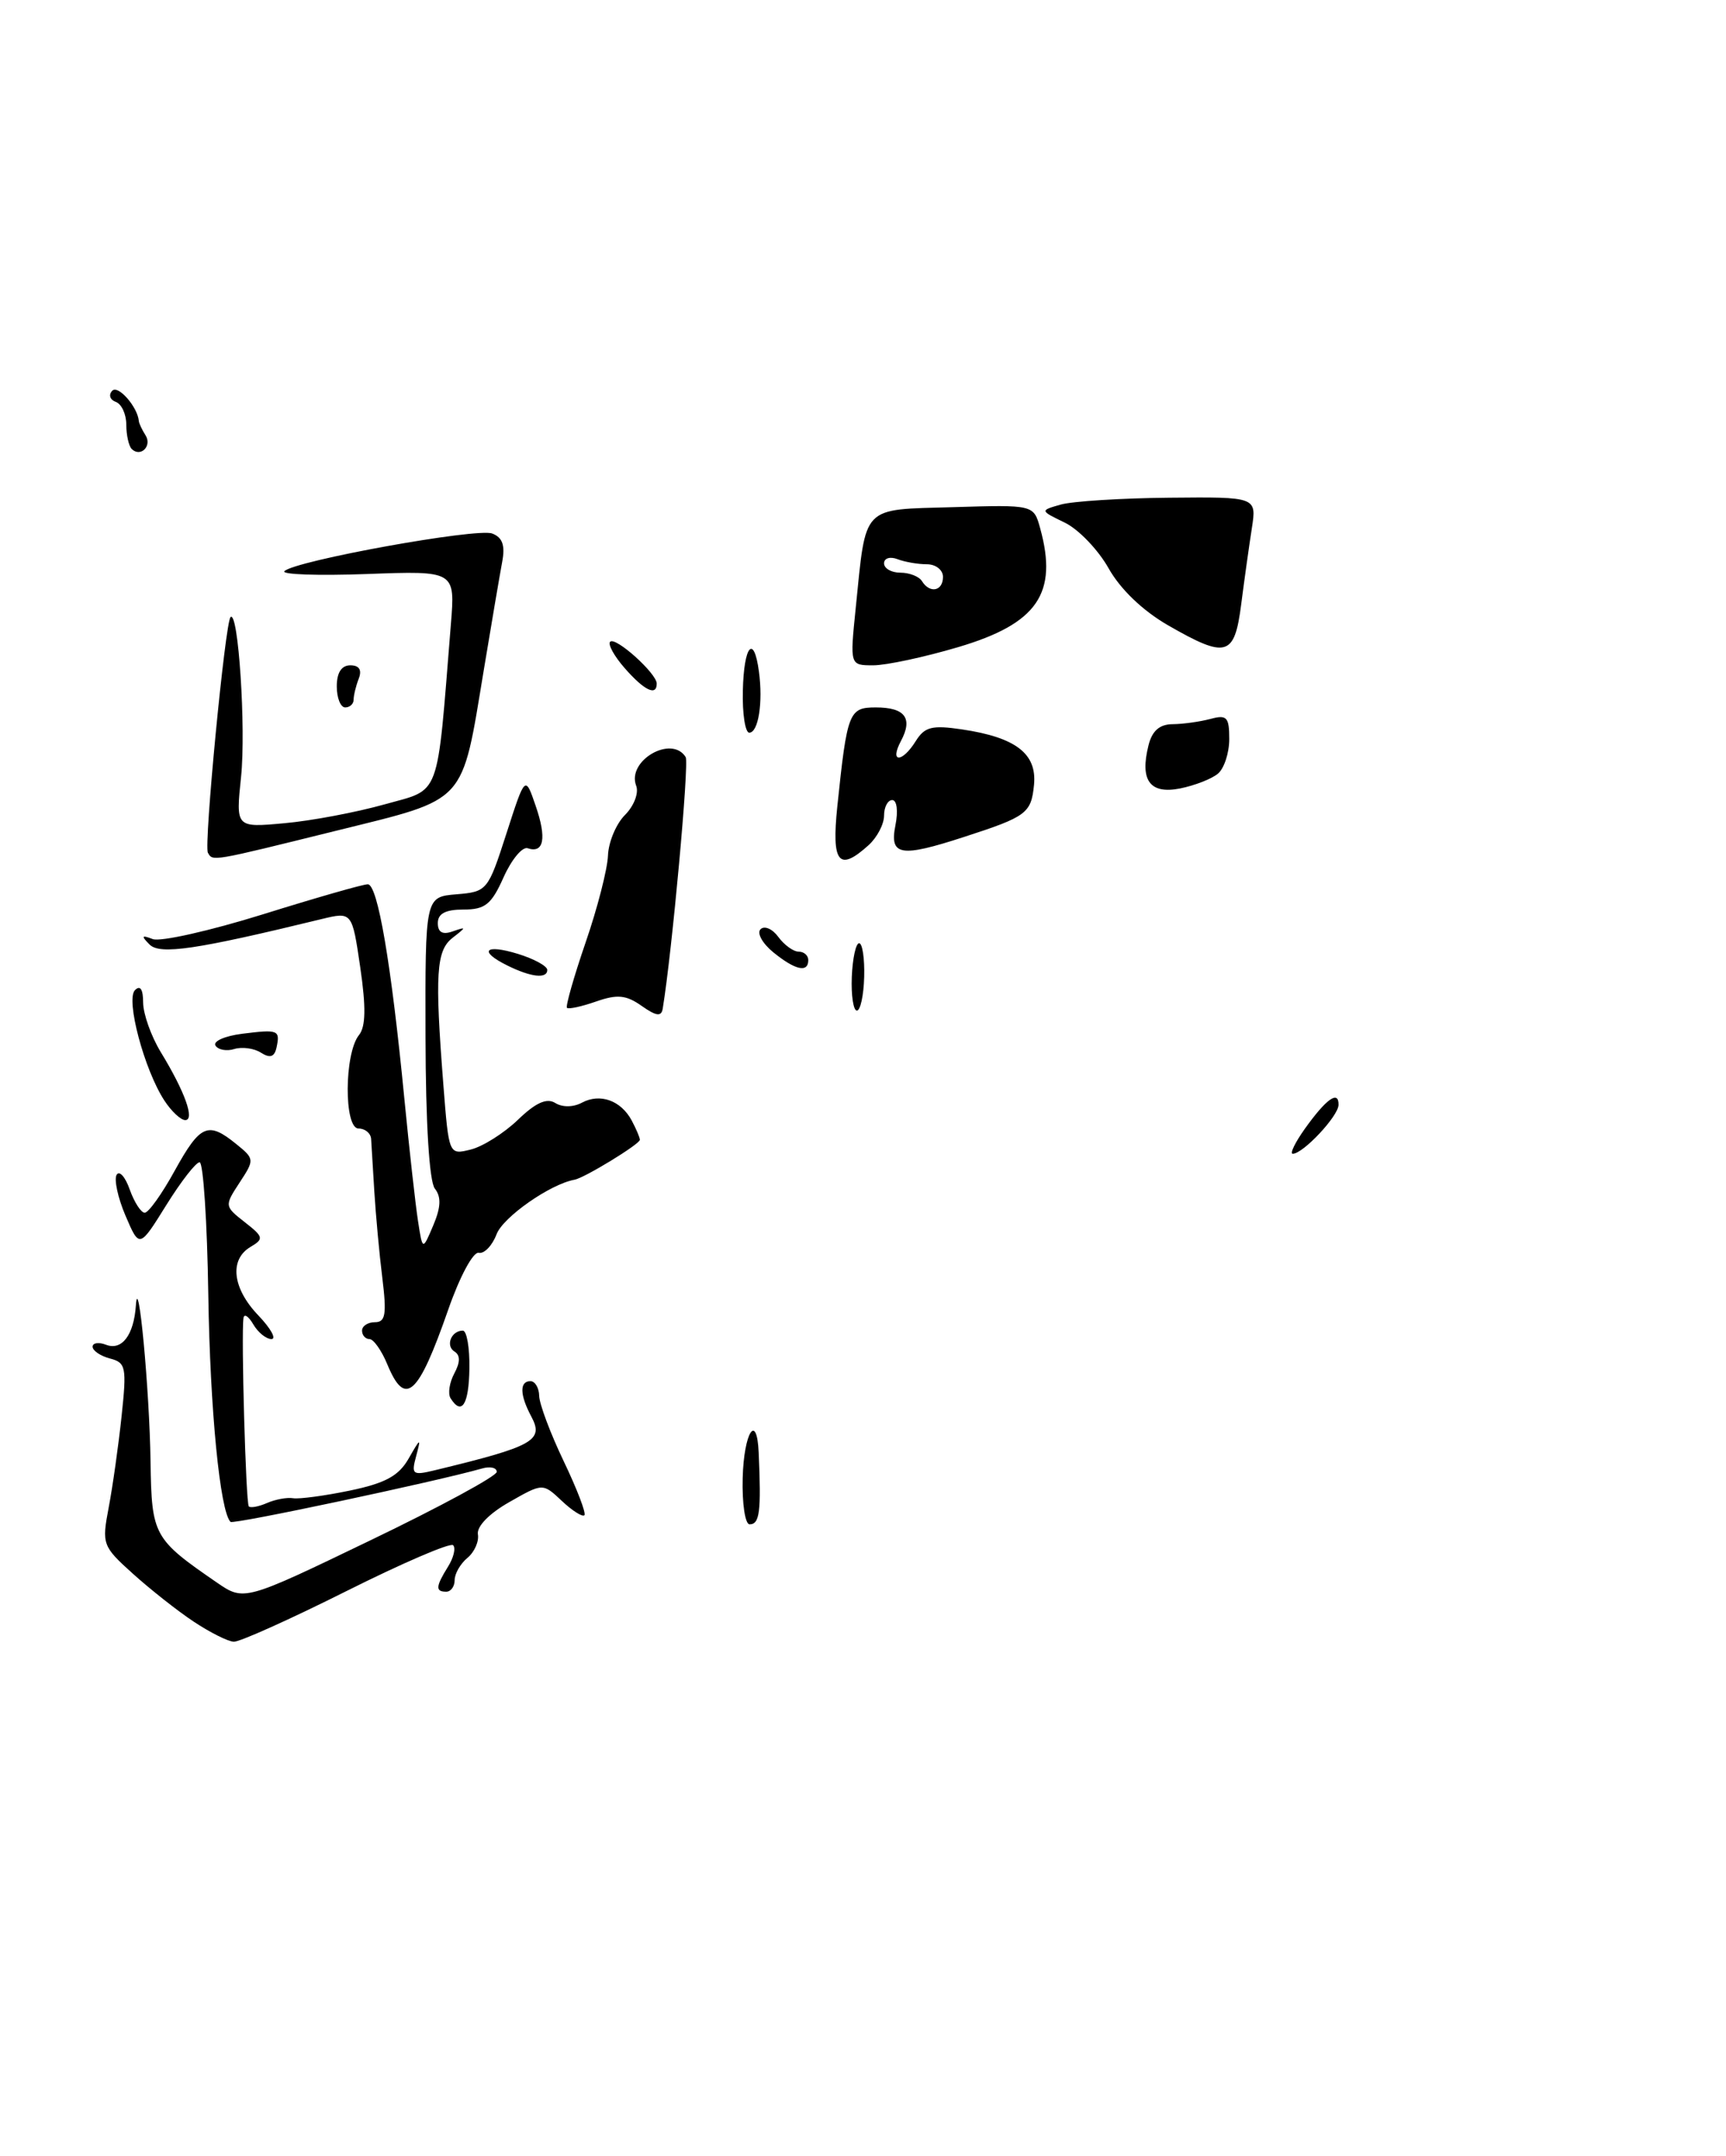 <?xml version="1.0" encoding="UTF-8" standalone="no"?>
<!DOCTYPE svg PUBLIC "-//W3C//DTD SVG 1.1//EN" "http://www.w3.org/Graphics/SVG/1.1/DTD/svg11.dtd" >
<svg xmlns="http://www.w3.org/2000/svg" xmlns:xlink="http://www.w3.org/1999/xlink" version="1.1" viewBox="0 0 205 256">
 <g >
 <path fill="currentColor"
d=" M 103.17 100.35 C 104.18 99.43 105.00 97.86 105.00 96.85 C 105.00 95.83 105.44 95.00 105.97 95.00 C 106.53 95.00 106.69 96.31 106.35 98.00 C 105.63 101.62 106.95 101.84 114.50 99.38 C 121.94 96.97 122.47 96.57 122.81 93.21 C 123.18 89.50 120.66 87.56 114.26 86.61 C 110.70 86.08 109.83 86.30 108.77 87.99 C 107.14 90.61 105.61 90.60 107.01 87.98 C 108.45 85.28 107.49 84.00 104.02 84.00 C 100.83 84.00 100.62 84.54 99.45 95.75 C 98.75 102.49 99.62 103.56 103.17 100.35 Z  M 144.65 91.87 C 145.39 91.26 146.00 89.41 146.00 87.76 C 146.00 85.14 145.72 84.84 143.75 85.37 C 142.51 85.70 140.50 85.98 139.27 85.99 C 137.73 86.00 136.84 86.77 136.41 88.50 C 135.36 92.68 136.58 94.33 140.17 93.62 C 141.90 93.27 143.91 92.49 144.65 91.87 Z  M 113.84 76.83 C 123.21 74.05 125.68 70.46 123.54 62.72 C 122.77 59.93 122.77 59.93 113.20 60.22 C 102.23 60.54 102.89 59.85 101.63 72.25 C 100.94 79.00 100.94 79.00 103.72 79.00 C 105.25 79.00 109.80 78.03 113.84 76.83 Z  M 147.42 71.75 C 147.79 68.86 148.36 64.81 148.68 62.75 C 149.26 59.00 149.26 59.00 138.88 59.10 C 133.17 59.15 127.38 59.52 126.00 59.91 C 123.50 60.62 123.50 60.62 126.47 62.06 C 128.10 62.85 130.44 65.29 131.67 67.48 C 133.07 69.97 135.71 72.50 138.70 74.23 C 145.68 78.24 146.62 77.97 147.42 71.75 Z  M 23.00 192.55 C 21.07 191.27 17.83 188.71 15.78 186.86 C 12.17 183.61 12.08 183.36 12.91 179.00 C 13.38 176.53 14.07 171.65 14.44 168.17 C 15.06 162.33 14.96 161.80 13.06 161.31 C 11.93 161.01 11.00 160.38 11.00 159.91 C 11.00 159.45 11.72 159.34 12.60 159.68 C 14.48 160.40 15.90 158.52 16.14 155.00 C 16.42 150.77 17.76 165.01 17.88 173.58 C 18.01 182.33 18.24 182.74 25.74 187.90 C 28.99 190.13 28.99 190.13 43.99 182.90 C 52.25 178.93 59.00 175.27 59.00 174.77 C 59.00 174.27 58.21 174.09 57.25 174.37 C 51.85 175.91 27.71 181.04 27.38 180.71 C 26.13 179.47 24.95 167.42 24.74 153.75 C 24.61 145.10 24.14 138.01 23.71 138.01 C 23.27 138.00 21.49 140.30 19.74 143.11 C 16.56 148.22 16.56 148.22 14.91 144.36 C 14.00 142.24 13.53 140.05 13.85 139.50 C 14.18 138.95 14.88 139.74 15.41 141.25 C 15.95 142.76 16.75 144.00 17.19 144.00 C 17.64 144.00 19.24 141.76 20.75 139.01 C 23.78 133.53 24.70 133.12 28.03 135.82 C 30.24 137.61 30.25 137.69 28.45 140.43 C 26.65 143.18 26.66 143.23 29.07 145.12 C 31.31 146.87 31.36 147.11 29.75 148.06 C 27.21 149.57 27.60 152.98 30.69 156.20 C 32.16 157.74 32.86 159.00 32.24 159.00 C 31.61 159.00 30.64 158.21 30.08 157.25 C 29.52 156.29 29.00 155.95 28.92 156.50 C 28.63 158.47 29.20 178.51 29.55 178.87 C 29.75 179.08 30.72 178.90 31.71 178.47 C 32.69 178.04 34.09 177.78 34.81 177.90 C 35.53 178.02 38.57 177.61 41.57 176.99 C 45.78 176.11 47.36 175.25 48.54 173.18 C 49.96 170.70 50.02 170.68 49.43 172.89 C 48.83 175.09 48.99 175.22 51.64 174.58 C 63.39 171.74 64.63 171.05 63.10 168.19 C 61.73 165.63 61.69 164.00 63.00 164.00 C 63.55 164.00 64.02 164.79 64.04 165.75 C 64.06 166.71 65.37 170.20 66.95 173.50 C 68.53 176.80 69.64 179.69 69.41 179.92 C 69.18 180.15 67.97 179.39 66.73 178.22 C 64.47 176.09 64.47 176.09 60.49 178.36 C 58.12 179.70 56.61 181.25 56.76 182.18 C 56.91 183.03 56.35 184.30 55.51 184.99 C 54.68 185.68 54.00 186.86 54.00 187.62 C 54.00 188.38 53.55 189.00 53.00 189.00 C 51.70 189.00 51.74 188.39 53.21 186.03 C 53.88 184.96 54.15 183.82 53.82 183.48 C 53.48 183.15 47.77 185.61 41.12 188.94 C 34.47 192.27 28.46 194.97 27.77 194.94 C 27.07 194.91 24.93 193.83 23.00 192.55 Z  M 88.21 175.50 C 88.35 170.08 89.90 167.64 90.11 172.50 C 90.42 179.51 90.23 181.00 89.03 181.00 C 88.50 181.00 88.13 178.53 88.21 175.50 Z  M 53.51 166.02 C 53.18 165.48 53.38 164.16 53.96 163.08 C 54.67 161.76 54.68 160.92 53.99 160.49 C 52.88 159.81 53.59 158.00 54.97 158.00 C 55.44 158.00 55.79 160.03 55.75 162.50 C 55.69 166.79 54.83 168.14 53.51 166.02 Z  M 46.00 162.00 C 45.32 160.35 44.36 159.00 43.88 159.00 C 43.40 159.00 43.00 158.55 43.00 158.00 C 43.00 157.45 43.69 157.00 44.53 157.00 C 45.79 157.00 45.94 156.07 45.41 151.75 C 45.05 148.86 44.63 144.25 44.46 141.50 C 44.30 138.75 44.12 135.94 44.08 135.25 C 44.04 134.56 43.36 134.00 42.58 134.00 C 40.84 134.00 40.88 125.07 42.64 122.90 C 43.44 121.90 43.48 119.61 42.79 114.88 C 41.82 108.25 41.82 108.25 38.16 109.14 C 23.29 112.76 19.00 113.40 17.76 112.15 C 16.74 111.13 16.82 111.00 18.15 111.51 C 19.05 111.85 24.93 110.53 31.22 108.57 C 37.50 106.61 43.11 105.00 43.68 105.00 C 44.86 105.00 46.46 114.34 48.03 130.50 C 48.62 136.55 49.35 143.07 49.65 145.00 C 50.19 148.50 50.19 148.50 51.46 145.50 C 52.37 143.35 52.42 142.12 51.65 141.14 C 50.99 140.31 50.56 133.41 50.54 123.14 C 50.50 106.50 50.50 106.50 54.21 106.19 C 57.86 105.89 57.96 105.76 60.15 98.97 C 62.38 92.05 62.38 92.05 63.63 95.71 C 64.95 99.54 64.60 101.37 62.67 100.72 C 62.04 100.51 60.75 102.07 59.81 104.17 C 58.37 107.40 57.62 108.00 55.05 108.00 C 52.92 108.00 52.00 108.48 52.00 109.61 C 52.00 110.70 52.56 111.02 53.75 110.60 C 55.42 110.02 55.42 110.06 53.75 111.36 C 51.81 112.87 51.63 115.65 52.66 128.82 C 53.31 137.14 53.31 137.14 55.90 136.50 C 57.33 136.15 59.85 134.56 61.51 132.97 C 63.62 130.93 64.94 130.34 65.95 130.97 C 66.80 131.50 68.10 131.48 69.12 130.93 C 71.28 129.78 73.75 130.67 75.03 133.05 C 75.56 134.05 76.00 135.08 76.00 135.34 C 76.00 135.85 69.42 139.87 68.24 140.08 C 65.35 140.60 59.76 144.51 58.98 146.55 C 58.47 147.90 57.51 148.90 56.86 148.76 C 56.20 148.61 54.60 151.59 53.24 155.50 C 49.66 165.77 48.13 167.15 46.00 162.00 Z  M 154.98 134.03 C 157.52 130.47 159.01 129.41 158.98 131.19 C 158.97 132.52 154.77 137.00 153.54 137.00 C 153.17 137.00 153.82 135.66 154.98 134.03 Z  M 19.53 130.69 C 17.14 127.04 14.91 118.69 16.03 117.57 C 16.66 116.94 17.00 117.47 17.00 119.05 C 17.01 120.40 17.95 123.04 19.09 124.92 C 21.96 129.62 23.17 133.00 22.00 133.00 C 21.47 133.00 20.36 131.96 19.53 130.69 Z  M 31.00 125.00 C 30.18 124.47 28.75 124.28 27.83 124.56 C 26.92 124.85 25.91 124.66 25.59 124.15 C 25.28 123.64 26.70 123.01 28.76 122.75 C 33.07 122.21 33.29 122.30 32.84 124.40 C 32.59 125.51 32.08 125.68 31.00 125.00 Z  M 76.21 119.44 C 74.36 118.14 73.32 118.04 70.80 118.92 C 69.08 119.52 67.52 119.86 67.34 119.67 C 67.16 119.49 68.15 116.00 69.55 111.92 C 70.96 107.84 72.15 103.19 72.21 101.59 C 72.27 99.99 73.18 97.82 74.23 96.77 C 75.30 95.70 75.89 94.16 75.56 93.30 C 74.42 90.32 79.78 87.22 81.44 89.90 C 81.87 90.59 79.82 113.06 78.71 119.78 C 78.55 120.74 77.94 120.66 76.21 119.44 Z  M 101.17 116.00 C 101.26 113.80 101.65 112.00 102.04 112.00 C 102.43 112.00 102.70 113.80 102.64 116.00 C 102.58 118.20 102.19 120.00 101.77 120.00 C 101.36 120.00 101.08 118.20 101.17 116.00 Z  M 60.25 114.64 C 56.79 112.93 57.58 112.06 61.50 113.26 C 63.42 113.85 65.00 114.71 65.00 115.17 C 65.00 116.25 63.07 116.04 60.25 114.64 Z  M 91.86 113.09 C 90.56 112.03 89.87 110.80 90.33 110.34 C 90.79 109.88 91.74 110.29 92.44 111.25 C 93.15 112.21 94.23 113.00 94.86 113.00 C 95.49 113.00 96.00 113.45 96.00 114.00 C 96.00 115.54 94.46 115.20 91.86 113.09 Z  M 24.69 101.25 C 24.20 100.37 26.74 73.93 27.38 73.28 C 28.30 72.36 29.23 86.50 28.63 92.26 C 28.00 98.28 28.00 98.28 33.77 97.75 C 36.95 97.47 42.29 96.46 45.65 95.52 C 52.44 93.61 51.85 95.19 53.55 74.14 C 54.07 67.77 54.07 67.77 43.56 68.16 C 37.78 68.37 33.38 68.22 33.78 67.82 C 35.02 66.58 56.67 62.66 58.46 63.35 C 59.69 63.82 60.02 64.76 59.64 66.75 C 59.36 68.26 58.38 74.00 57.47 79.50 C 54.79 95.66 55.61 94.76 39.94 98.64 C 24.99 102.34 25.28 102.29 24.69 101.25 Z  M 88.23 82.00 C 88.35 76.63 89.54 75.24 90.14 79.75 C 90.64 83.42 90.07 87.00 88.99 87.00 C 88.51 87.00 88.16 84.75 88.23 82.00 Z  M 40.00 81.50 C 40.00 79.87 40.56 79.00 41.61 79.00 C 42.66 79.00 43.01 79.54 42.61 80.58 C 42.27 81.45 42.00 82.58 42.00 83.08 C 42.00 83.59 41.55 84.00 41.00 84.00 C 40.45 84.00 40.00 82.88 40.00 81.50 Z  M 74.21 79.35 C 72.95 77.92 72.17 76.50 72.47 76.20 C 73.10 75.56 78.00 79.96 78.00 81.17 C 78.00 82.70 76.52 81.99 74.21 79.35 Z  M 15.64 53.31 C 15.29 52.95 15.00 51.65 15.00 50.42 C 15.00 49.18 14.44 47.97 13.75 47.72 C 13.06 47.47 12.87 46.88 13.33 46.40 C 14.02 45.66 16.35 48.32 16.49 50.00 C 16.51 50.27 16.87 51.03 17.28 51.68 C 18.10 52.96 16.69 54.35 15.64 53.31 Z  M 109.50 69.00 C 109.16 68.45 108.01 68.00 106.94 68.00 C 105.87 68.00 105.00 67.50 105.00 66.89 C 105.00 66.28 105.71 66.06 106.58 66.39 C 107.45 66.73 109.03 67.00 110.08 67.00 C 111.14 67.00 112.00 67.67 112.00 68.50 C 112.00 70.20 110.43 70.51 109.50 69.00 Z "/>
</g>
</svg>